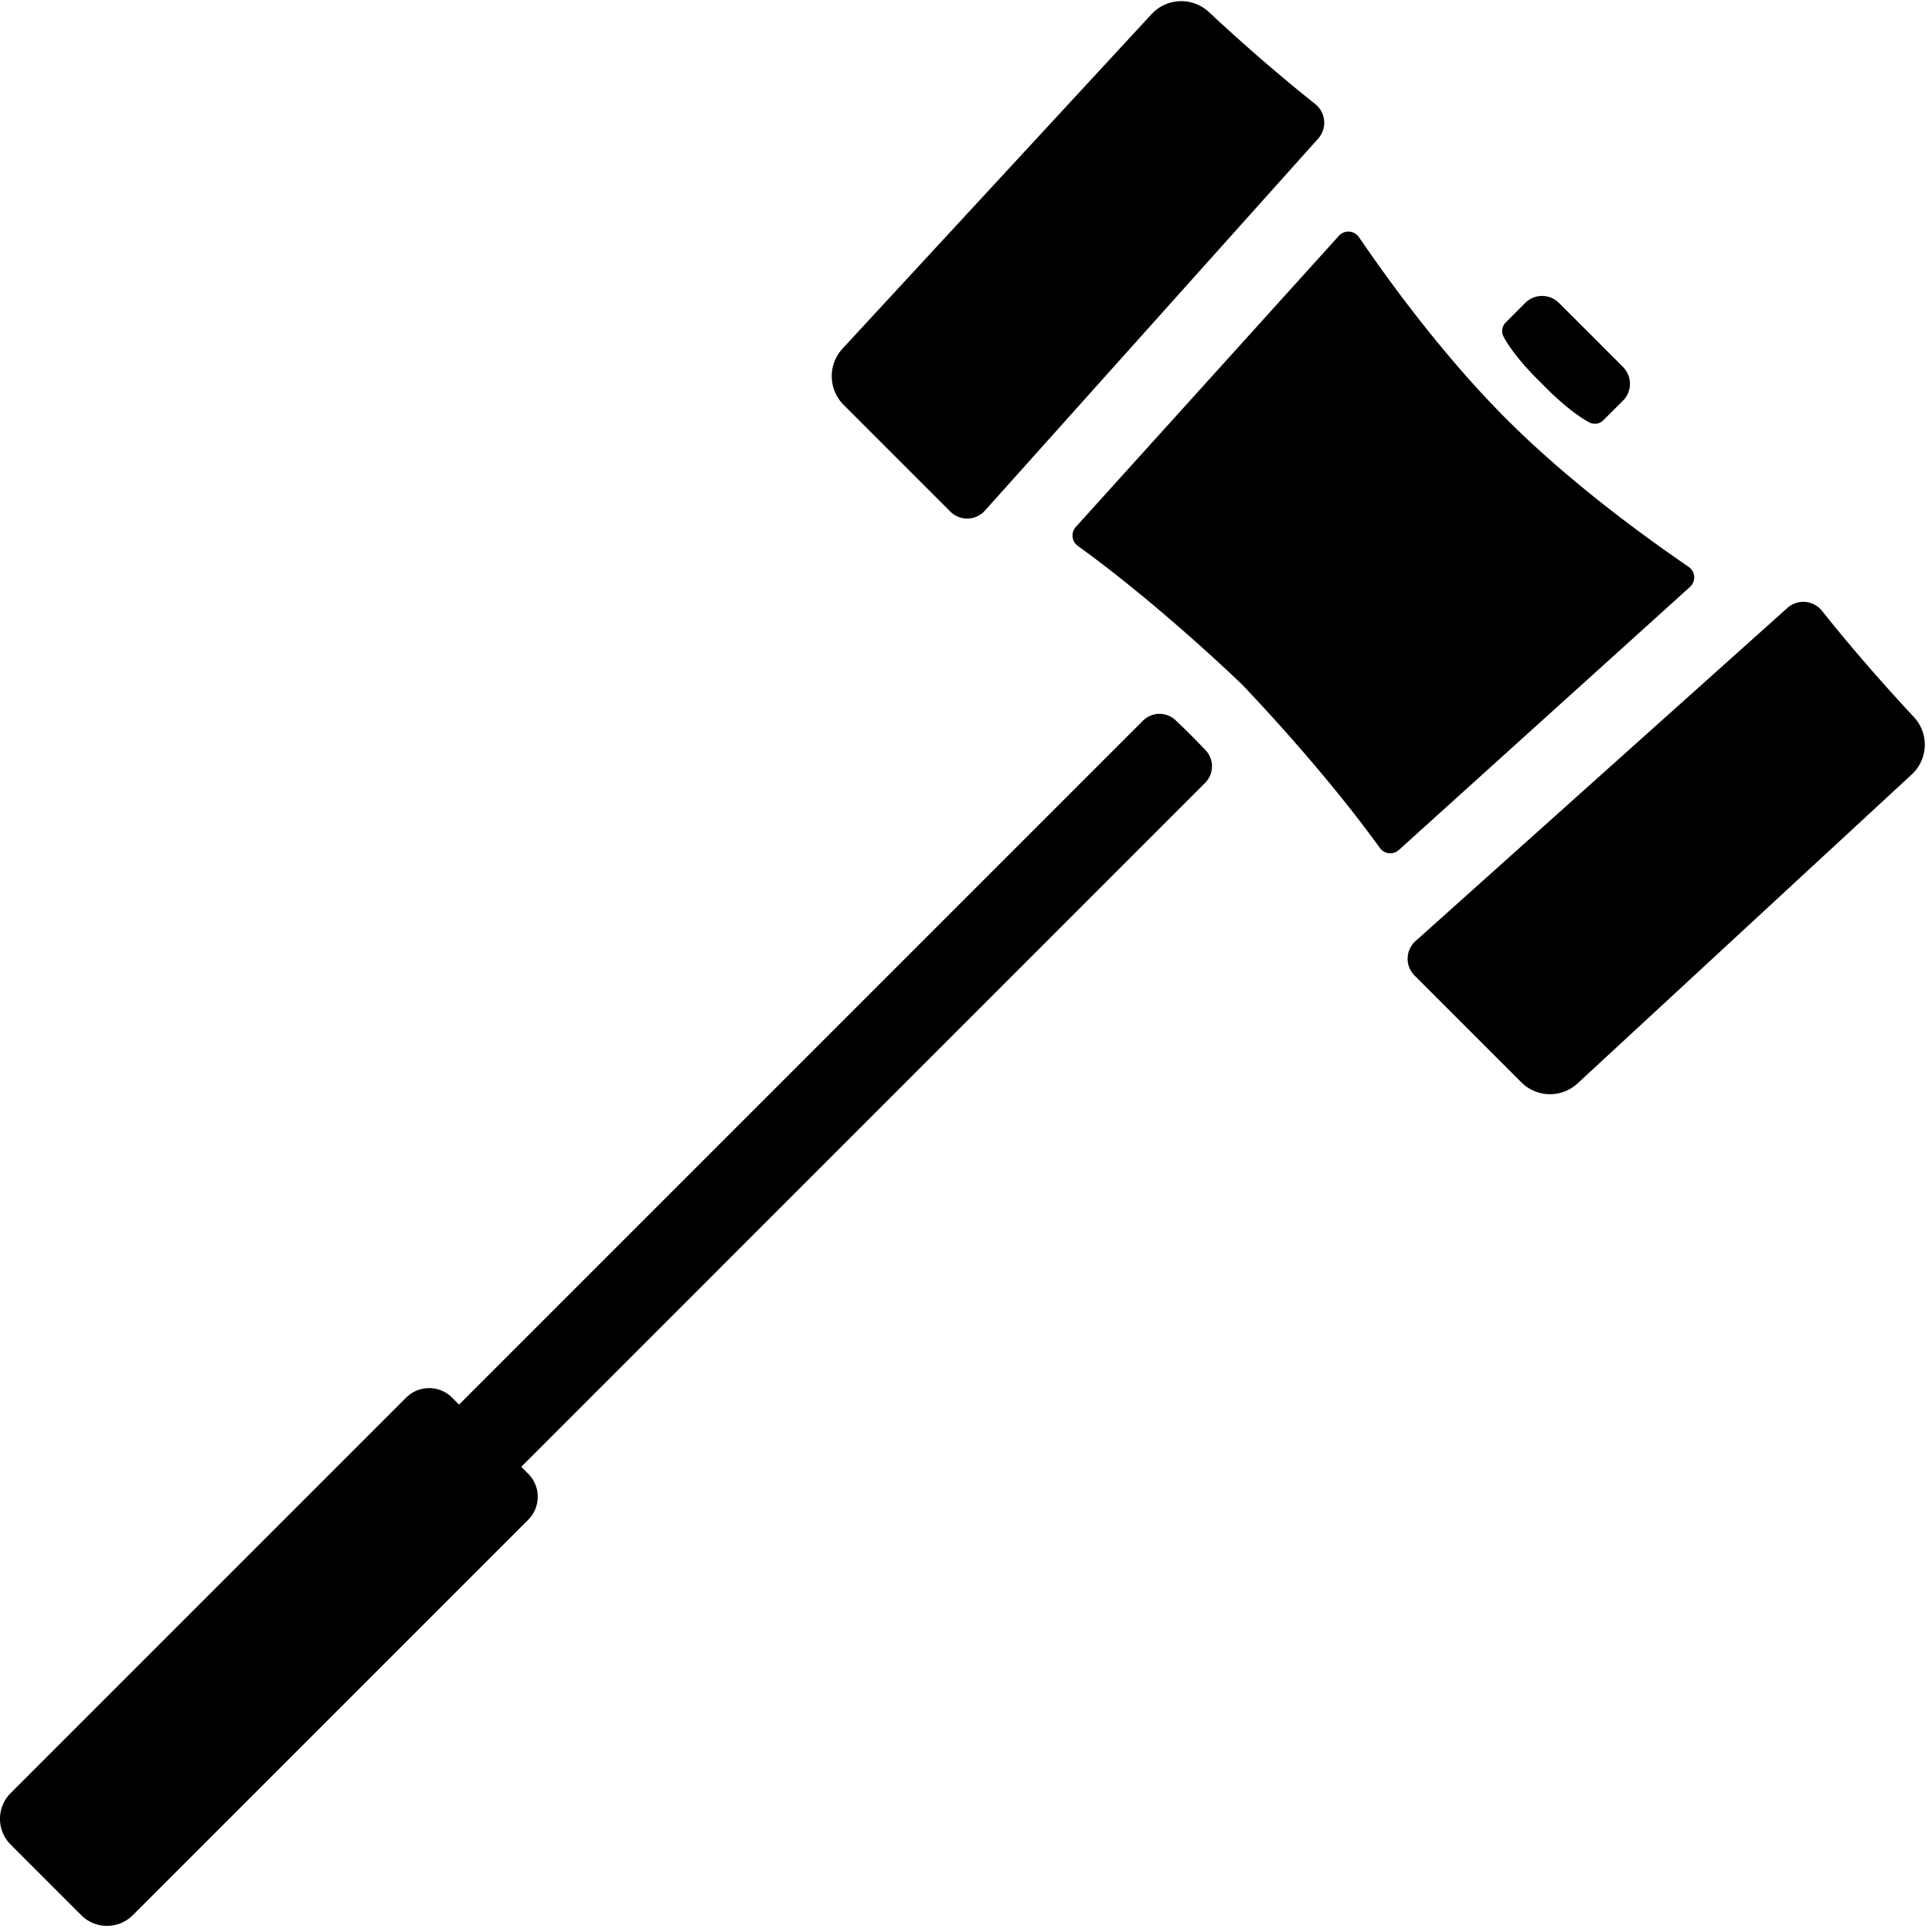 <svg version="1.1" viewBox="0 0 512 512" xmlns="http://www.w3.org/2000/svg">
 <g stroke-width="1.131">
  <path d="m119.81 370.39a8.622 8.622 0 0 0-12.187 0l-104.8 104.8a9.652 9.652 0 0 0 0 13.646l1.131 1.131 16.453 16.453 1.131 1.132a9.652 9.652 0 0 0 13.646 0l104.8-104.8a8.622 8.622 0 0 0 0-12.187l-1.844-1.844 181.23-181.25a6.212 6.212 0 0 0 0.124-8.656q-1.924-2.014-3.915-4.028c-1.335-1.324-2.682-2.636-4.028-3.915a6.212 6.212 0 0 0-8.656 0.124l-181.24 181.24z"/>
  <path d="m348.51 27.545c-11.553-9.199-21.624-18.263-28.141-24.351a10.727 10.727 0 0 0-15.208 0.566l-81.89 88.634a10.75 10.75 0 0 0 0.294 14.891l28.289 28.289a6.303 6.303 0 0 0 9.154-0.249l88.26-98.523a6.325 6.325 0 0 0-0.758-9.256z"/>
  <path d="m374.88 258.54 28.289 28.289a10.75 10.75 0 0 0 14.891 0.294l88.577-81.89a10.727 10.727 0 0 0 0.566-15.208c-6.088-6.518-15.151-16.588-24.351-28.141a6.325 6.325 0 0 0-9.165-0.781l-98.523 88.26a6.303 6.303 0 0 0-0.283 9.177z"/>
  <path d="m285.67 144.7c21.884 15.774 43.383 36.605 43.383 36.605s20.832 21.499 36.605 43.383a3.395 3.395 0 0 0 5.069 0.554l77.126-69.692a3.395 3.395 0 0 0-0.362-5.341c-14.212-9.731-32.668-23.559-48.226-39.117-15.559-15.559-29.42-34.014-39.117-48.226a3.395 3.395 0 0 0-5.341-0.362l-69.692 77.126a3.395 3.395 0 0 0 0.554 5.069z"/>
  <path d="m408.66 101.71s6.608 7.05 12.447 10.184a3.191 3.191 0 0 0 3.802-0.532l5.183-5.171a6.325 6.325 0 0 0 0-8.962l-8.464-8.475-8.475-8.464a6.325 6.325 0 0 0-8.962 0l-5.171 5.183a3.191 3.191 0 0 0-0.532 3.802c3.123 5.827 10.173 12.436 10.173 12.436z"/>
 </g>
</svg>

